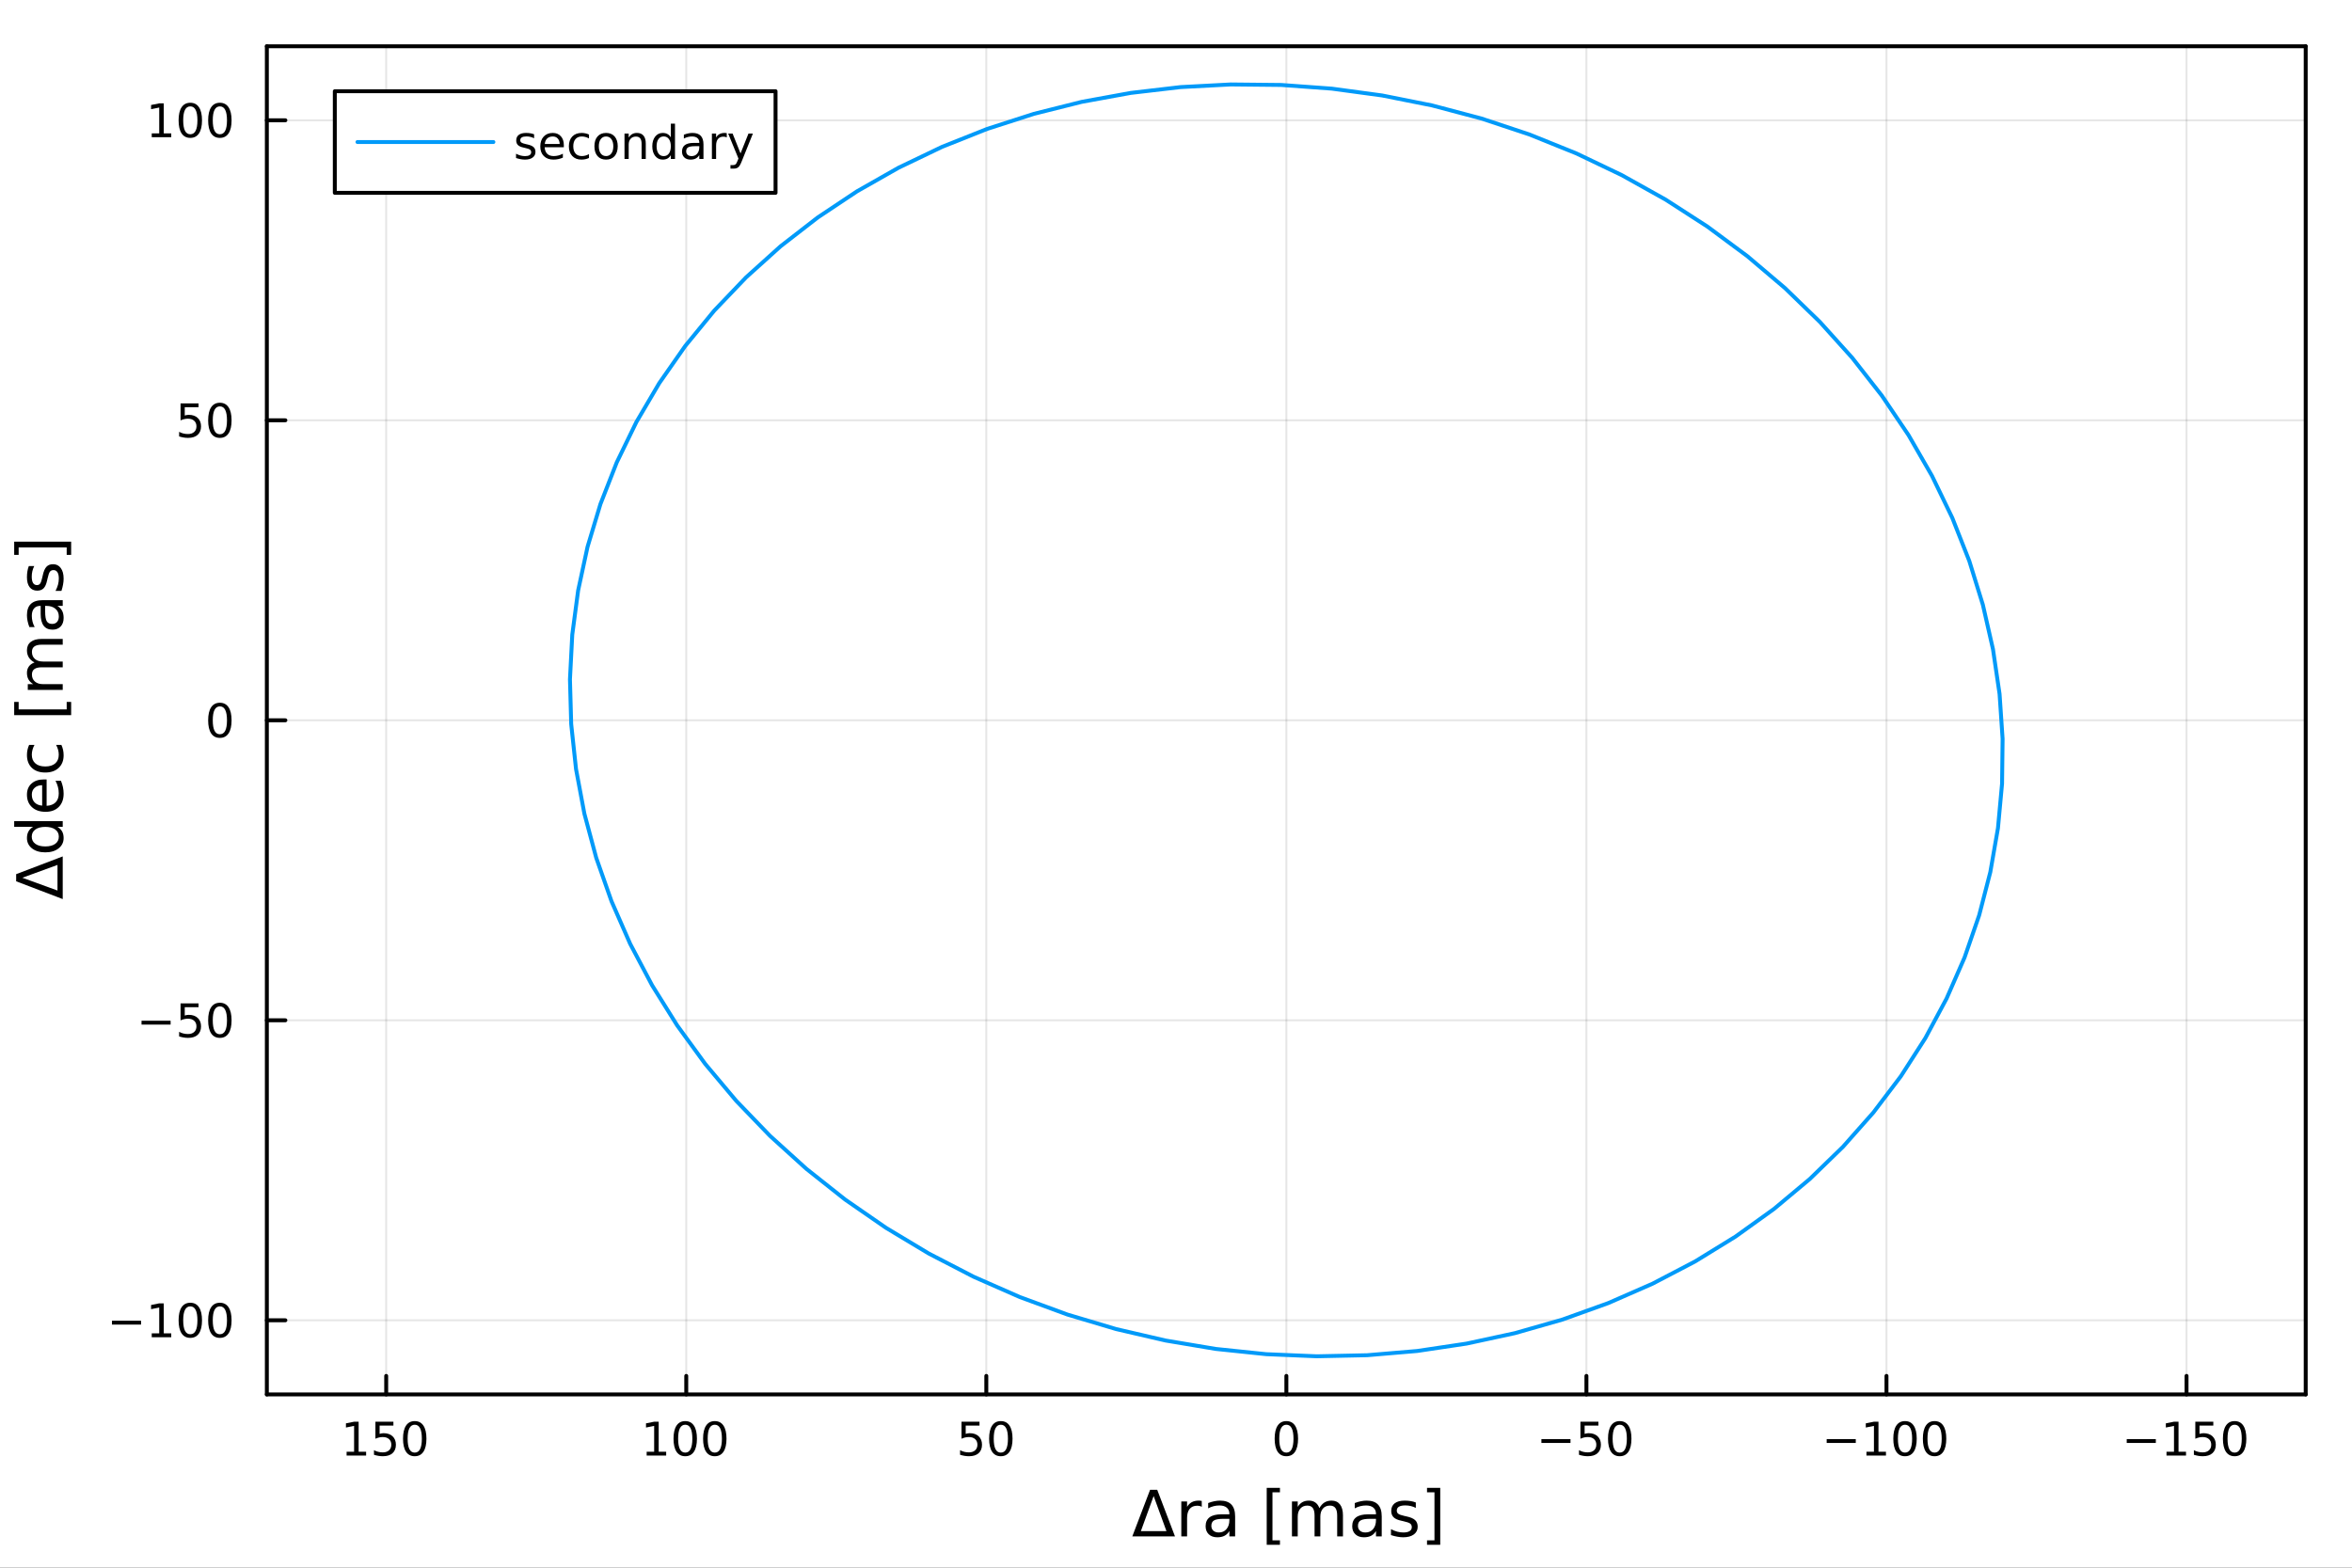<?xml version="1.0" encoding="utf-8"?>
<svg xmlns="http://www.w3.org/2000/svg" xmlns:xlink="http://www.w3.org/1999/xlink" width="600" height="400" viewBox="0 0 2400 1600">
<rect x="0" y="0" width="2400" height="1600" fill="#333333" stroke="none"/>
<defs>
  <clipPath id="clip730">
    <rect x="0" y="0" width="2400" height="1600"/>
  </clipPath>
</defs>
<path clip-path="url(#clip730)" d="M0 1600 L2400 1600 L2400 0 L0 0  Z" fill="#ffffff" fill-rule="evenodd" fill-opacity="1"/>
<defs>
  <clipPath id="clip731">
    <rect x="480" y="0" width="1681" height="1600"/>
  </clipPath>
</defs>
<path clip-path="url(#clip730)" d="M272.297 1423.18 L2352.76 1423.18 L2352.76 47.244 L272.297 47.244  Z" fill="#ffffff" fill-rule="evenodd" fill-opacity="1"/>
<defs>
  <clipPath id="clip732">
    <rect x="272" y="47" width="2081" height="1377"/>
  </clipPath>
</defs>
<polyline clip-path="url(#clip732)" style="stroke:#000000; stroke-linecap:round; stroke-linejoin:round; stroke-width:2; stroke-opacity:0.1; fill:none" points="2231.16,1423.18 2231.16,47.244 "/>
<polyline clip-path="url(#clip732)" style="stroke:#000000; stroke-linecap:round; stroke-linejoin:round; stroke-width:2; stroke-opacity:0.1; fill:none" points="1924.98,1423.18 1924.98,47.244 "/>
<polyline clip-path="url(#clip732)" style="stroke:#000000; stroke-linecap:round; stroke-linejoin:round; stroke-width:2; stroke-opacity:0.1; fill:none" points="1618.8,1423.18 1618.8,47.244 "/>
<polyline clip-path="url(#clip732)" style="stroke:#000000; stroke-linecap:round; stroke-linejoin:round; stroke-width:2; stroke-opacity:0.1; fill:none" points="1312.62,1423.18 1312.62,47.244 "/>
<polyline clip-path="url(#clip732)" style="stroke:#000000; stroke-linecap:round; stroke-linejoin:round; stroke-width:2; stroke-opacity:0.1; fill:none" points="1006.44,1423.18 1006.44,47.244 "/>
<polyline clip-path="url(#clip732)" style="stroke:#000000; stroke-linecap:round; stroke-linejoin:round; stroke-width:2; stroke-opacity:0.1; fill:none" points="700.256,1423.18 700.256,47.244 "/>
<polyline clip-path="url(#clip732)" style="stroke:#000000; stroke-linecap:round; stroke-linejoin:round; stroke-width:2; stroke-opacity:0.1; fill:none" points="394.075,1423.18 394.075,47.244 "/>
<polyline clip-path="url(#clip730)" style="stroke:#000000; stroke-linecap:round; stroke-linejoin:round; stroke-width:4; stroke-opacity:1; fill:none" points="2352.76,1423.18 272.297,1423.18 "/>
<polyline clip-path="url(#clip730)" style="stroke:#000000; stroke-linecap:round; stroke-linejoin:round; stroke-width:4; stroke-opacity:1; fill:none" points="2352.76,47.244 272.297,47.244 "/>
<polyline clip-path="url(#clip730)" style="stroke:#000000; stroke-linecap:round; stroke-linejoin:round; stroke-width:4; stroke-opacity:1; fill:none" points="2231.16,1423.18 2231.16,1404.28 "/>
<polyline clip-path="url(#clip730)" style="stroke:#000000; stroke-linecap:round; stroke-linejoin:round; stroke-width:4; stroke-opacity:1; fill:none" points="1924.98,1423.18 1924.98,1404.28 "/>
<polyline clip-path="url(#clip730)" style="stroke:#000000; stroke-linecap:round; stroke-linejoin:round; stroke-width:4; stroke-opacity:1; fill:none" points="1618.8,1423.18 1618.8,1404.28 "/>
<polyline clip-path="url(#clip730)" style="stroke:#000000; stroke-linecap:round; stroke-linejoin:round; stroke-width:4; stroke-opacity:1; fill:none" points="1312.62,1423.18 1312.62,1404.28 "/>
<polyline clip-path="url(#clip730)" style="stroke:#000000; stroke-linecap:round; stroke-linejoin:round; stroke-width:4; stroke-opacity:1; fill:none" points="1006.44,1423.18 1006.44,1404.28 "/>
<polyline clip-path="url(#clip730)" style="stroke:#000000; stroke-linecap:round; stroke-linejoin:round; stroke-width:4; stroke-opacity:1; fill:none" points="700.256,1423.18 700.256,1404.28 "/>
<polyline clip-path="url(#clip730)" style="stroke:#000000; stroke-linecap:round; stroke-linejoin:round; stroke-width:4; stroke-opacity:1; fill:none" points="394.075,1423.18 394.075,1404.28 "/>
<path clip-path="url(#clip730)" d="M2170.14 1468.75 L2199.82 1468.75 L2199.82 1472.69 L2170.14 1472.69 L2170.14 1468.75 Z" fill="#000000" fill-rule="nonzero" fill-opacity="1" /><path clip-path="url(#clip730)" d="M2210.72 1481.64 L2218.36 1481.64 L2218.36 1455.28 L2210.05 1456.95 L2210.05 1452.69 L2218.31 1451.02 L2222.99 1451.02 L2222.99 1481.64 L2230.63 1481.64 L2230.63 1485.58 L2210.72 1485.58 L2210.72 1481.64 Z" fill="#000000" fill-rule="nonzero" fill-opacity="1" /><path clip-path="url(#clip730)" d="M2240.12 1451.02 L2258.48 1451.02 L2258.48 1454.96 L2244.4 1454.96 L2244.4 1463.43 Q2245.42 1463.08 2246.44 1462.92 Q2247.46 1462.73 2248.48 1462.73 Q2254.26 1462.73 2257.64 1465.9 Q2261.02 1469.08 2261.02 1474.49 Q2261.02 1480.07 2257.55 1483.17 Q2254.08 1486.25 2247.76 1486.25 Q2245.58 1486.25 2243.31 1485.88 Q2241.07 1485.51 2238.66 1484.77 L2238.66 1480.07 Q2240.74 1481.2 2242.97 1481.76 Q2245.19 1482.32 2247.67 1482.32 Q2251.67 1482.32 2254.01 1480.21 Q2256.35 1478.1 2256.35 1474.49 Q2256.35 1470.88 2254.01 1468.77 Q2251.67 1466.67 2247.67 1466.67 Q2245.79 1466.67 2243.92 1467.08 Q2242.06 1467.5 2240.12 1468.38 L2240.12 1451.02 Z" fill="#000000" fill-rule="nonzero" fill-opacity="1" /><path clip-path="url(#clip730)" d="M2280.23 1454.1 Q2276.62 1454.1 2274.79 1457.66 Q2272.99 1461.2 2272.99 1468.33 Q2272.99 1475.44 2274.79 1479.01 Q2276.62 1482.55 2280.23 1482.55 Q2283.87 1482.55 2285.67 1479.01 Q2287.5 1475.44 2287.5 1468.33 Q2287.5 1461.2 2285.67 1457.66 Q2283.87 1454.1 2280.23 1454.1 M2280.23 1450.39 Q2286.04 1450.39 2289.1 1455 Q2292.18 1459.58 2292.18 1468.33 Q2292.18 1477.06 2289.1 1481.67 Q2286.04 1486.25 2280.23 1486.25 Q2274.42 1486.25 2271.35 1481.67 Q2268.29 1477.06 2268.29 1468.33 Q2268.29 1459.58 2271.35 1455 Q2274.42 1450.39 2280.23 1450.39 Z" fill="#000000" fill-rule="nonzero" fill-opacity="1" /><path clip-path="url(#clip730)" d="M1863.96 1468.75 L1893.64 1468.75 L1893.64 1472.69 L1863.96 1472.69 L1863.96 1468.75 Z" fill="#000000" fill-rule="nonzero" fill-opacity="1" /><path clip-path="url(#clip730)" d="M1904.54 1481.64 L1912.18 1481.64 L1912.18 1455.28 L1903.87 1456.95 L1903.87 1452.69 L1912.13 1451.02 L1916.81 1451.02 L1916.81 1481.64 L1924.45 1481.64 L1924.45 1485.58 L1904.54 1485.58 L1904.54 1481.64 Z" fill="#000000" fill-rule="nonzero" fill-opacity="1" /><path clip-path="url(#clip730)" d="M1943.89 1454.1 Q1940.28 1454.1 1938.45 1457.66 Q1936.65 1461.2 1936.65 1468.33 Q1936.65 1475.44 1938.45 1479.01 Q1940.28 1482.55 1943.89 1482.55 Q1947.53 1482.55 1949.33 1479.01 Q1951.16 1475.44 1951.16 1468.33 Q1951.16 1461.2 1949.33 1457.66 Q1947.53 1454.1 1943.89 1454.1 M1943.89 1450.39 Q1949.7 1450.39 1952.76 1455 Q1955.84 1459.58 1955.84 1468.33 Q1955.84 1477.06 1952.76 1481.67 Q1949.7 1486.25 1943.89 1486.25 Q1938.08 1486.25 1935 1481.67 Q1931.95 1477.06 1931.95 1468.33 Q1931.95 1459.58 1935 1455 Q1938.08 1450.39 1943.89 1450.39 Z" fill="#000000" fill-rule="nonzero" fill-opacity="1" /><path clip-path="url(#clip730)" d="M1974.05 1454.1 Q1970.44 1454.1 1968.61 1457.66 Q1966.81 1461.2 1966.81 1468.33 Q1966.81 1475.44 1968.61 1479.01 Q1970.44 1482.55 1974.05 1482.55 Q1977.69 1482.55 1979.49 1479.01 Q1981.32 1475.44 1981.32 1468.33 Q1981.32 1461.2 1979.49 1457.66 Q1977.69 1454.1 1974.05 1454.1 M1974.05 1450.39 Q1979.86 1450.39 1982.92 1455 Q1986 1459.58 1986 1468.33 Q1986 1477.06 1982.92 1481.67 Q1979.86 1486.25 1974.05 1486.25 Q1968.24 1486.25 1965.16 1481.67 Q1962.11 1477.06 1962.11 1468.33 Q1962.11 1459.58 1965.16 1455 Q1968.24 1450.39 1974.05 1450.39 Z" fill="#000000" fill-rule="nonzero" fill-opacity="1" /><path clip-path="url(#clip730)" d="M1572.86 1468.75 L1602.54 1468.75 L1602.54 1472.69 L1572.86 1472.69 L1572.86 1468.75 Z" fill="#000000" fill-rule="nonzero" fill-opacity="1" /><path clip-path="url(#clip730)" d="M1612.68 1451.02 L1631.03 1451.02 L1631.03 1454.96 L1616.96 1454.96 L1616.96 1463.43 Q1617.98 1463.08 1619 1462.92 Q1620.01 1462.73 1621.03 1462.73 Q1626.82 1462.73 1630.2 1465.9 Q1633.58 1469.08 1633.58 1474.49 Q1633.58 1480.07 1630.11 1483.17 Q1626.63 1486.25 1620.32 1486.25 Q1618.14 1486.25 1615.87 1485.88 Q1613.63 1485.51 1611.22 1484.77 L1611.22 1480.07 Q1613.3 1481.2 1615.52 1481.76 Q1617.75 1482.32 1620.22 1482.32 Q1624.23 1482.32 1626.57 1480.21 Q1628.9 1478.1 1628.9 1474.49 Q1628.9 1470.88 1626.57 1468.77 Q1624.23 1466.67 1620.22 1466.67 Q1618.35 1466.67 1616.47 1467.08 Q1614.62 1467.5 1612.68 1468.38 L1612.68 1451.02 Z" fill="#000000" fill-rule="nonzero" fill-opacity="1" /><path clip-path="url(#clip730)" d="M1652.79 1454.1 Q1649.18 1454.1 1647.35 1457.66 Q1645.55 1461.2 1645.55 1468.33 Q1645.55 1475.44 1647.35 1479.01 Q1649.18 1482.55 1652.79 1482.55 Q1656.43 1482.55 1658.23 1479.01 Q1660.06 1475.44 1660.06 1468.33 Q1660.06 1461.2 1658.23 1457.66 Q1656.43 1454.1 1652.79 1454.1 M1652.79 1450.39 Q1658.6 1450.39 1661.66 1455 Q1664.74 1459.58 1664.74 1468.33 Q1664.74 1477.06 1661.66 1481.67 Q1658.6 1486.25 1652.79 1486.25 Q1646.98 1486.25 1643.9 1481.67 Q1640.85 1477.06 1640.85 1468.33 Q1640.85 1459.58 1643.9 1455 Q1646.98 1450.39 1652.79 1450.39 Z" fill="#000000" fill-rule="nonzero" fill-opacity="1" /><path clip-path="url(#clip730)" d="M1312.62 1454.1 Q1309.01 1454.1 1307.18 1457.66 Q1305.37 1461.2 1305.37 1468.33 Q1305.37 1475.44 1307.18 1479.01 Q1309.01 1482.55 1312.62 1482.55 Q1316.25 1482.55 1318.06 1479.01 Q1319.89 1475.44 1319.89 1468.33 Q1319.89 1461.2 1318.06 1457.66 Q1316.25 1454.1 1312.62 1454.1 M1312.62 1450.39 Q1318.43 1450.39 1321.48 1455 Q1324.56 1459.58 1324.56 1468.33 Q1324.56 1477.06 1321.48 1481.67 Q1318.43 1486.25 1312.62 1486.25 Q1306.81 1486.25 1303.73 1481.67 Q1300.67 1477.06 1300.67 1468.33 Q1300.67 1459.58 1303.73 1455 Q1306.81 1450.39 1312.62 1450.39 Z" fill="#000000" fill-rule="nonzero" fill-opacity="1" /><path clip-path="url(#clip730)" d="M981.136 1451.02 L999.493 1451.02 L999.493 1454.96 L985.419 1454.96 L985.419 1463.43 Q986.437 1463.08 987.456 1462.92 Q988.474 1462.73 989.493 1462.73 Q995.28 1462.73 998.659 1465.9 Q1002.04 1469.08 1002.04 1474.49 Q1002.04 1480.07 998.567 1483.17 Q995.095 1486.25 988.775 1486.25 Q986.599 1486.25 984.331 1485.88 Q982.085 1485.51 979.678 1484.77 L979.678 1480.07 Q981.761 1481.2 983.983 1481.76 Q986.206 1482.32 988.683 1482.32 Q992.687 1482.32 995.025 1480.21 Q997.363 1478.1 997.363 1474.49 Q997.363 1470.88 995.025 1468.77 Q992.687 1466.67 988.683 1466.67 Q986.808 1466.67 984.933 1467.08 Q983.081 1467.5 981.136 1468.38 L981.136 1451.02 Z" fill="#000000" fill-rule="nonzero" fill-opacity="1" /><path clip-path="url(#clip730)" d="M1021.25 1454.1 Q1017.64 1454.1 1015.81 1457.66 Q1014.01 1461.2 1014.01 1468.33 Q1014.01 1475.44 1015.81 1479.01 Q1017.64 1482.55 1021.25 1482.55 Q1024.89 1482.55 1026.69 1479.01 Q1028.52 1475.44 1028.52 1468.33 Q1028.52 1461.2 1026.69 1457.66 Q1024.89 1454.1 1021.25 1454.1 M1021.25 1450.39 Q1027.06 1450.39 1030.12 1455 Q1033.2 1459.58 1033.2 1468.33 Q1033.2 1477.06 1030.12 1481.67 Q1027.06 1486.25 1021.25 1486.25 Q1015.44 1486.25 1012.36 1481.67 Q1009.31 1477.06 1009.31 1468.33 Q1009.31 1459.58 1012.36 1455 Q1015.44 1450.39 1021.25 1450.39 Z" fill="#000000" fill-rule="nonzero" fill-opacity="1" /><path clip-path="url(#clip730)" d="M659.863 1481.64 L667.502 1481.64 L667.502 1455.28 L659.192 1456.95 L659.192 1452.69 L667.455 1451.02 L672.131 1451.02 L672.131 1481.64 L679.77 1481.64 L679.77 1485.58 L659.863 1485.58 L659.863 1481.64 Z" fill="#000000" fill-rule="nonzero" fill-opacity="1" /><path clip-path="url(#clip730)" d="M699.214 1454.1 Q695.603 1454.1 693.775 1457.66 Q691.969 1461.2 691.969 1468.33 Q691.969 1475.44 693.775 1479.01 Q695.603 1482.55 699.214 1482.55 Q702.849 1482.55 704.654 1479.01 Q706.483 1475.44 706.483 1468.33 Q706.483 1461.2 704.654 1457.66 Q702.849 1454.1 699.214 1454.1 M699.214 1450.39 Q705.025 1450.39 708.08 1455 Q711.159 1459.58 711.159 1468.33 Q711.159 1477.06 708.08 1481.67 Q705.025 1486.25 699.214 1486.25 Q693.404 1486.25 690.326 1481.67 Q687.27 1477.06 687.27 1468.33 Q687.27 1459.58 690.326 1455 Q693.404 1450.39 699.214 1450.39 Z" fill="#000000" fill-rule="nonzero" fill-opacity="1" /><path clip-path="url(#clip730)" d="M729.376 1454.1 Q725.765 1454.1 723.937 1457.66 Q722.131 1461.2 722.131 1468.33 Q722.131 1475.44 723.937 1479.01 Q725.765 1482.55 729.376 1482.55 Q733.011 1482.55 734.816 1479.01 Q736.645 1475.44 736.645 1468.33 Q736.645 1461.2 734.816 1457.66 Q733.011 1454.1 729.376 1454.1 M729.376 1450.39 Q735.186 1450.39 738.242 1455 Q741.321 1459.58 741.321 1468.33 Q741.321 1477.06 738.242 1481.67 Q735.186 1486.25 729.376 1486.25 Q723.566 1486.25 720.487 1481.67 Q717.432 1477.06 717.432 1468.33 Q717.432 1459.58 720.487 1455 Q723.566 1450.39 729.376 1450.39 Z" fill="#000000" fill-rule="nonzero" fill-opacity="1" /><path clip-path="url(#clip730)" d="M353.682 1481.64 L361.321 1481.64 L361.321 1455.28 L353.011 1456.95 L353.011 1452.69 L361.274 1451.02 L365.95 1451.02 L365.95 1481.64 L373.589 1481.64 L373.589 1485.58 L353.682 1485.58 L353.682 1481.64 Z" fill="#000000" fill-rule="nonzero" fill-opacity="1" /><path clip-path="url(#clip730)" d="M383.08 1451.02 L401.436 1451.02 L401.436 1454.96 L387.362 1454.96 L387.362 1463.43 Q388.381 1463.08 389.399 1462.92 Q390.418 1462.73 391.436 1462.73 Q397.223 1462.73 400.603 1465.9 Q403.983 1469.08 403.983 1474.49 Q403.983 1480.07 400.51 1483.17 Q397.038 1486.25 390.719 1486.25 Q388.543 1486.25 386.274 1485.88 Q384.029 1485.51 381.622 1484.77 L381.622 1480.07 Q383.705 1481.2 385.927 1481.76 Q388.149 1482.32 390.626 1482.32 Q394.631 1482.32 396.969 1480.21 Q399.307 1478.1 399.307 1474.49 Q399.307 1470.88 396.969 1468.77 Q394.631 1466.67 390.626 1466.67 Q388.751 1466.67 386.876 1467.08 Q385.024 1467.5 383.08 1468.38 L383.08 1451.02 Z" fill="#000000" fill-rule="nonzero" fill-opacity="1" /><path clip-path="url(#clip730)" d="M423.195 1454.1 Q419.584 1454.1 417.756 1457.66 Q415.95 1461.2 415.95 1468.33 Q415.95 1475.44 417.756 1479.01 Q419.584 1482.55 423.195 1482.55 Q426.83 1482.55 428.635 1479.01 Q430.464 1475.44 430.464 1468.33 Q430.464 1461.2 428.635 1457.66 Q426.83 1454.1 423.195 1454.1 M423.195 1450.39 Q429.006 1450.39 432.061 1455 Q435.14 1459.58 435.14 1468.33 Q435.14 1477.06 432.061 1481.67 Q429.006 1486.25 423.195 1486.25 Q417.385 1486.25 414.307 1481.67 Q411.251 1477.06 411.251 1468.33 Q411.251 1459.58 414.307 1455 Q417.385 1450.39 423.195 1450.39 Z" fill="#000000" fill-rule="nonzero" fill-opacity="1" /><path clip-path="url(#clip730)" d="M1177.19 1526.86 L1164.14 1562.7 L1190.27 1562.7 L1177.19 1526.86 M1155.42 1568.04 L1173.56 1520.52 L1180.85 1520.52 L1198.96 1568.04 L1155.42 1568.04 Z" fill="#000000" fill-rule="nonzero" fill-opacity="1" /><path clip-path="url(#clip730)" d="M1226.3 1537.87 Q1225.32 1537.3 1224.14 1537.04 Q1222.99 1536.76 1221.59 1536.76 Q1216.63 1536.76 1213.95 1540 Q1211.31 1543.22 1211.31 1549.27 L1211.31 1568.04 L1205.42 1568.04 L1205.42 1532.4 L1211.31 1532.4 L1211.31 1537.93 Q1213.16 1534.69 1216.12 1533.13 Q1219.08 1531.54 1223.31 1531.54 Q1223.92 1531.54 1224.65 1531.63 Q1225.38 1531.7 1226.27 1531.85 L1226.3 1537.87 Z" fill="#000000" fill-rule="nonzero" fill-opacity="1" /><path clip-path="url(#clip730)" d="M1248.65 1550.12 Q1241.55 1550.12 1238.81 1551.75 Q1236.07 1553.37 1236.07 1557.29 Q1236.07 1560.4 1238.11 1562.25 Q1240.18 1564.07 1243.71 1564.07 Q1248.58 1564.07 1251.51 1560.63 Q1254.47 1557.16 1254.47 1551.43 L1254.47 1550.12 L1248.65 1550.12 M1260.33 1547.71 L1260.33 1568.04 L1254.47 1568.04 L1254.47 1562.63 Q1252.47 1565.88 1249.47 1567.44 Q1246.48 1568.97 1242.15 1568.97 Q1236.68 1568.97 1233.43 1565.91 Q1230.22 1562.82 1230.22 1557.67 Q1230.22 1551.65 1234.23 1548.6 Q1238.27 1545.54 1246.26 1545.54 L1254.47 1545.54 L1254.47 1544.97 Q1254.47 1540.93 1251.8 1538.73 Q1249.16 1536.5 1244.35 1536.5 Q1241.29 1536.5 1238.4 1537.23 Q1235.5 1537.97 1232.83 1539.43 L1232.83 1534.02 Q1236.04 1532.78 1239.07 1532.17 Q1242.09 1531.54 1244.95 1531.54 Q1252.69 1531.54 1256.51 1535.55 Q1260.33 1539.56 1260.33 1547.71 Z" fill="#000000" fill-rule="nonzero" fill-opacity="1" /><path clip-path="url(#clip730)" d="M1292.57 1518.52 L1306.07 1518.52 L1306.07 1523.07 L1298.43 1523.07 L1298.43 1572.09 L1306.07 1572.09 L1306.07 1576.64 L1292.57 1576.64 L1292.57 1518.52 Z" fill="#000000" fill-rule="nonzero" fill-opacity="1" /><path clip-path="url(#clip730)" d="M1346.3 1539.24 Q1348.49 1535.29 1351.55 1533.41 Q1354.6 1531.54 1358.74 1531.54 Q1364.31 1531.54 1367.33 1535.45 Q1370.36 1539.33 1370.36 1546.53 L1370.36 1568.04 L1364.47 1568.04 L1364.47 1546.72 Q1364.47 1541.59 1362.66 1539.11 Q1360.84 1536.63 1357.12 1536.63 Q1352.57 1536.63 1349.92 1539.65 Q1347.28 1542.68 1347.28 1547.9 L1347.28 1568.04 L1341.39 1568.04 L1341.39 1546.72 Q1341.39 1541.56 1339.58 1539.11 Q1337.77 1536.63 1333.98 1536.63 Q1329.49 1536.63 1326.85 1539.68 Q1324.21 1542.71 1324.21 1547.9 L1324.21 1568.04 L1318.32 1568.04 L1318.32 1532.4 L1324.21 1532.4 L1324.21 1537.93 Q1326.21 1534.66 1329.01 1533.1 Q1331.81 1531.54 1335.67 1531.54 Q1339.55 1531.54 1342.25 1533.51 Q1344.99 1535.48 1346.3 1539.24 Z" fill="#000000" fill-rule="nonzero" fill-opacity="1" /><path clip-path="url(#clip730)" d="M1398.24 1550.12 Q1391.14 1550.12 1388.41 1551.75 Q1385.67 1553.37 1385.67 1557.29 Q1385.67 1560.4 1387.71 1562.25 Q1389.77 1564.07 1393.31 1564.07 Q1398.18 1564.07 1401.11 1560.63 Q1404.07 1557.16 1404.07 1551.43 L1404.07 1550.12 L1398.24 1550.12 M1409.92 1547.71 L1409.92 1568.04 L1404.07 1568.04 L1404.07 1562.63 Q1402.06 1565.88 1399.07 1567.44 Q1396.08 1568.97 1391.75 1568.97 Q1386.27 1568.97 1383.03 1565.91 Q1379.81 1562.82 1379.81 1557.67 Q1379.81 1551.65 1383.82 1548.6 Q1387.86 1545.54 1395.85 1545.54 L1404.07 1545.54 L1404.07 1544.97 Q1404.07 1540.93 1401.39 1538.73 Q1398.75 1536.5 1393.94 1536.5 Q1390.89 1536.5 1387.99 1537.23 Q1385.1 1537.97 1382.42 1539.43 L1382.42 1534.02 Q1385.64 1532.78 1388.66 1532.17 Q1391.68 1531.54 1394.55 1531.54 Q1402.28 1531.54 1406.1 1535.55 Q1409.92 1539.56 1409.92 1547.71 Z" fill="#000000" fill-rule="nonzero" fill-opacity="1" /><path clip-path="url(#clip730)" d="M1444.71 1533.45 L1444.71 1538.98 Q1442.23 1537.71 1439.55 1537.07 Q1436.88 1536.44 1434.02 1536.44 Q1429.66 1536.44 1427.46 1537.77 Q1425.29 1539.11 1425.29 1541.79 Q1425.29 1543.82 1426.85 1545 Q1428.41 1546.15 1433.12 1547.2 L1435.13 1547.64 Q1441.37 1548.98 1443.98 1551.43 Q1446.62 1553.85 1446.62 1558.21 Q1446.62 1563.17 1442.67 1566.07 Q1438.76 1568.97 1431.88 1568.97 Q1429.02 1568.97 1425.9 1568.39 Q1422.81 1567.85 1419.37 1566.74 L1419.37 1560.69 Q1422.62 1562.38 1425.77 1563.24 Q1428.92 1564.07 1432.01 1564.07 Q1436.15 1564.07 1438.38 1562.66 Q1440.6 1561.23 1440.6 1558.65 Q1440.6 1556.27 1438.98 1554.99 Q1437.39 1553.72 1431.95 1552.54 L1429.91 1552.07 Q1424.47 1550.92 1422.05 1548.56 Q1419.63 1546.18 1419.63 1542.04 Q1419.63 1537.01 1423.19 1534.27 Q1426.76 1531.54 1433.32 1531.54 Q1436.56 1531.54 1439.43 1532.01 Q1442.29 1532.49 1444.71 1533.45 Z" fill="#000000" fill-rule="nonzero" fill-opacity="1" /><path clip-path="url(#clip730)" d="M1469.63 1518.52 L1469.63 1576.64 L1456.14 1576.64 L1456.14 1572.09 L1463.74 1572.09 L1463.74 1523.07 L1456.14 1523.07 L1456.14 1518.52 L1469.63 1518.52 Z" fill="#000000" fill-rule="nonzero" fill-opacity="1" /><polyline clip-path="url(#clip732)" style="stroke:#000000; stroke-linecap:round; stroke-linejoin:round; stroke-width:2; stroke-opacity:0.1; fill:none" points="2352.76,1347.5 272.297,1347.5 "/>
<polyline clip-path="url(#clip732)" style="stroke:#000000; stroke-linecap:round; stroke-linejoin:round; stroke-width:2; stroke-opacity:0.1; fill:none" points="2352.76,1041.32 272.297,1041.32 "/>
<polyline clip-path="url(#clip732)" style="stroke:#000000; stroke-linecap:round; stroke-linejoin:round; stroke-width:2; stroke-opacity:0.1; fill:none" points="2352.76,735.142 272.297,735.142 "/>
<polyline clip-path="url(#clip732)" style="stroke:#000000; stroke-linecap:round; stroke-linejoin:round; stroke-width:2; stroke-opacity:0.1; fill:none" points="2352.76,428.961 272.297,428.961 "/>
<polyline clip-path="url(#clip732)" style="stroke:#000000; stroke-linecap:round; stroke-linejoin:round; stroke-width:2; stroke-opacity:0.1; fill:none" points="2352.76,122.78 272.297,122.78 "/>
<polyline clip-path="url(#clip730)" style="stroke:#000000; stroke-linecap:round; stroke-linejoin:round; stroke-width:4; stroke-opacity:1; fill:none" points="272.297,1423.18 272.297,47.244 "/>
<polyline clip-path="url(#clip730)" style="stroke:#000000; stroke-linecap:round; stroke-linejoin:round; stroke-width:4; stroke-opacity:1; fill:none" points="2352.76,1423.18 2352.76,47.244 "/>
<polyline clip-path="url(#clip730)" style="stroke:#000000; stroke-linecap:round; stroke-linejoin:round; stroke-width:4; stroke-opacity:1; fill:none" points="272.297,1347.5 291.194,1347.5 "/>
<polyline clip-path="url(#clip730)" style="stroke:#000000; stroke-linecap:round; stroke-linejoin:round; stroke-width:4; stroke-opacity:1; fill:none" points="272.297,1041.32 291.194,1041.32 "/>
<polyline clip-path="url(#clip730)" style="stroke:#000000; stroke-linecap:round; stroke-linejoin:round; stroke-width:4; stroke-opacity:1; fill:none" points="272.297,735.142 291.194,735.142 "/>
<polyline clip-path="url(#clip730)" style="stroke:#000000; stroke-linecap:round; stroke-linejoin:round; stroke-width:4; stroke-opacity:1; fill:none" points="272.297,428.961 291.194,428.961 "/>
<polyline clip-path="url(#clip730)" style="stroke:#000000; stroke-linecap:round; stroke-linejoin:round; stroke-width:4; stroke-opacity:1; fill:none" points="272.297,122.78 291.194,122.78 "/>
<path clip-path="url(#clip730)" d="M114.26 1347.95 L143.936 1347.95 L143.936 1351.89 L114.26 1351.89 L114.26 1347.95 Z" fill="#000000" fill-rule="nonzero" fill-opacity="1" /><path clip-path="url(#clip730)" d="M154.839 1360.85 L162.477 1360.85 L162.477 1334.48 L154.167 1336.15 L154.167 1331.89 L162.431 1330.22 L167.107 1330.22 L167.107 1360.85 L174.746 1360.85 L174.746 1364.78 L154.839 1364.78 L154.839 1360.85 Z" fill="#000000" fill-rule="nonzero" fill-opacity="1" /><path clip-path="url(#clip730)" d="M194.19 1333.3 Q190.579 1333.3 188.75 1336.87 Q186.945 1340.41 186.945 1347.54 Q186.945 1354.64 188.75 1358.21 Q190.579 1361.75 194.19 1361.75 Q197.825 1361.75 199.63 1358.21 Q201.459 1354.64 201.459 1347.54 Q201.459 1340.41 199.63 1336.87 Q197.825 1333.3 194.19 1333.3 M194.19 1329.6 Q200 1329.6 203.056 1334.2 Q206.135 1338.79 206.135 1347.54 Q206.135 1356.26 203.056 1360.87 Q200 1365.45 194.19 1365.45 Q188.38 1365.45 185.301 1360.87 Q182.246 1356.26 182.246 1347.54 Q182.246 1338.79 185.301 1334.2 Q188.38 1329.6 194.19 1329.6 Z" fill="#000000" fill-rule="nonzero" fill-opacity="1" /><path clip-path="url(#clip730)" d="M224.352 1333.3 Q220.741 1333.3 218.912 1336.87 Q217.107 1340.41 217.107 1347.54 Q217.107 1354.64 218.912 1358.21 Q220.741 1361.75 224.352 1361.75 Q227.986 1361.75 229.792 1358.21 Q231.621 1354.64 231.621 1347.54 Q231.621 1340.41 229.792 1336.87 Q227.986 1333.3 224.352 1333.3 M224.352 1329.6 Q230.162 1329.6 233.218 1334.2 Q236.297 1338.79 236.297 1347.54 Q236.297 1356.26 233.218 1360.87 Q230.162 1365.45 224.352 1365.45 Q218.542 1365.45 215.463 1360.87 Q212.408 1356.26 212.408 1347.54 Q212.408 1338.79 215.463 1334.2 Q218.542 1329.6 224.352 1329.6 Z" fill="#000000" fill-rule="nonzero" fill-opacity="1" /><path clip-path="url(#clip730)" d="M144.422 1041.77 L174.098 1041.77 L174.098 1045.71 L144.422 1045.71 L144.422 1041.77 Z" fill="#000000" fill-rule="nonzero" fill-opacity="1" /><path clip-path="url(#clip730)" d="M184.237 1024.04 L202.593 1024.04 L202.593 1027.98 L188.519 1027.98 L188.519 1036.45 Q189.538 1036.1 190.556 1035.94 Q191.575 1035.76 192.593 1035.76 Q198.38 1035.76 201.76 1038.93 Q205.139 1042.1 205.139 1047.51 Q205.139 1053.09 201.667 1056.2 Q198.195 1059.27 191.875 1059.27 Q189.7 1059.27 187.431 1058.9 Q185.186 1058.53 182.778 1057.79 L182.778 1053.09 Q184.862 1054.23 187.084 1054.78 Q189.306 1055.34 191.783 1055.34 Q195.787 1055.34 198.125 1053.23 Q200.463 1051.13 200.463 1047.51 Q200.463 1043.9 198.125 1041.8 Q195.787 1039.69 191.783 1039.69 Q189.908 1039.69 188.033 1040.11 Q186.181 1040.52 184.237 1041.4 L184.237 1024.04 Z" fill="#000000" fill-rule="nonzero" fill-opacity="1" /><path clip-path="url(#clip730)" d="M224.352 1027.12 Q220.741 1027.12 218.912 1030.69 Q217.107 1034.23 217.107 1041.36 Q217.107 1048.46 218.912 1052.03 Q220.741 1055.57 224.352 1055.57 Q227.986 1055.57 229.792 1052.03 Q231.621 1048.46 231.621 1041.36 Q231.621 1034.23 229.792 1030.69 Q227.986 1027.12 224.352 1027.12 M224.352 1023.42 Q230.162 1023.42 233.218 1028.02 Q236.297 1032.61 236.297 1041.36 Q236.297 1050.08 233.218 1054.69 Q230.162 1059.27 224.352 1059.27 Q218.542 1059.27 215.463 1054.69 Q212.408 1050.08 212.408 1041.36 Q212.408 1032.61 215.463 1028.02 Q218.542 1023.42 224.352 1023.42 Z" fill="#000000" fill-rule="nonzero" fill-opacity="1" /><path clip-path="url(#clip730)" d="M224.352 720.94 Q220.741 720.94 218.912 724.505 Q217.107 728.047 217.107 735.176 Q217.107 742.283 218.912 745.848 Q220.741 749.389 224.352 749.389 Q227.986 749.389 229.792 745.848 Q231.621 742.283 231.621 735.176 Q231.621 728.047 229.792 724.505 Q227.986 720.94 224.352 720.94 M224.352 717.237 Q230.162 717.237 233.218 721.843 Q236.297 726.426 236.297 735.176 Q236.297 743.903 233.218 748.51 Q230.162 753.093 224.352 753.093 Q218.542 753.093 215.463 748.51 Q212.408 743.903 212.408 735.176 Q212.408 726.426 215.463 721.843 Q218.542 717.237 224.352 717.237 Z" fill="#000000" fill-rule="nonzero" fill-opacity="1" /><path clip-path="url(#clip730)" d="M184.237 411.681 L202.593 411.681 L202.593 415.616 L188.519 415.616 L188.519 424.088 Q189.538 423.741 190.556 423.579 Q191.575 423.394 192.593 423.394 Q198.38 423.394 201.76 426.565 Q205.139 429.736 205.139 435.153 Q205.139 440.731 201.667 443.833 Q198.195 446.912 191.875 446.912 Q189.7 446.912 187.431 446.542 Q185.186 446.171 182.778 445.43 L182.778 440.731 Q184.862 441.866 187.084 442.421 Q189.306 442.977 191.783 442.977 Q195.787 442.977 198.125 440.87 Q200.463 438.764 200.463 435.153 Q200.463 431.542 198.125 429.435 Q195.787 427.329 191.783 427.329 Q189.908 427.329 188.033 427.745 Q186.181 428.162 184.237 429.042 L184.237 411.681 Z" fill="#000000" fill-rule="nonzero" fill-opacity="1" /><path clip-path="url(#clip730)" d="M224.352 414.759 Q220.741 414.759 218.912 418.324 Q217.107 421.866 217.107 428.995 Q217.107 436.102 218.912 439.667 Q220.741 443.208 224.352 443.208 Q227.986 443.208 229.792 439.667 Q231.621 436.102 231.621 428.995 Q231.621 421.866 229.792 418.324 Q227.986 414.759 224.352 414.759 M224.352 411.056 Q230.162 411.056 233.218 415.662 Q236.297 420.245 236.297 428.995 Q236.297 437.722 233.218 442.329 Q230.162 446.912 224.352 446.912 Q218.542 446.912 215.463 442.329 Q212.408 437.722 212.408 428.995 Q212.408 420.245 215.463 415.662 Q218.542 411.056 224.352 411.056 Z" fill="#000000" fill-rule="nonzero" fill-opacity="1" /><path clip-path="url(#clip730)" d="M154.839 136.125 L162.477 136.125 L162.477 109.759 L154.167 111.426 L154.167 107.166 L162.431 105.5 L167.107 105.5 L167.107 136.125 L174.746 136.125 L174.746 140.06 L154.839 140.06 L154.839 136.125 Z" fill="#000000" fill-rule="nonzero" fill-opacity="1" /><path clip-path="url(#clip730)" d="M194.19 108.578 Q190.579 108.578 188.75 112.143 Q186.945 115.685 186.945 122.814 Q186.945 129.921 188.75 133.486 Q190.579 137.027 194.19 137.027 Q197.825 137.027 199.63 133.486 Q201.459 129.921 201.459 122.814 Q201.459 115.685 199.63 112.143 Q197.825 108.578 194.19 108.578 M194.19 104.875 Q200 104.875 203.056 109.481 Q206.135 114.064 206.135 122.814 Q206.135 131.541 203.056 136.148 Q200 140.731 194.19 140.731 Q188.38 140.731 185.301 136.148 Q182.246 131.541 182.246 122.814 Q182.246 114.064 185.301 109.481 Q188.38 104.875 194.19 104.875 Z" fill="#000000" fill-rule="nonzero" fill-opacity="1" /><path clip-path="url(#clip730)" d="M224.352 108.578 Q220.741 108.578 218.912 112.143 Q217.107 115.685 217.107 122.814 Q217.107 129.921 218.912 133.486 Q220.741 137.027 224.352 137.027 Q227.986 137.027 229.792 133.486 Q231.621 129.921 231.621 122.814 Q231.621 115.685 229.792 112.143 Q227.986 108.578 224.352 108.578 M224.352 104.875 Q230.162 104.875 233.218 109.481 Q236.297 114.064 236.297 122.814 Q236.297 131.541 233.218 136.148 Q230.162 140.731 224.352 140.731 Q218.542 140.731 215.463 136.148 Q212.408 131.541 212.408 122.814 Q212.408 114.064 215.463 109.481 Q218.542 104.875 224.352 104.875 Z" fill="#000000" fill-rule="nonzero" fill-opacity="1" /><path clip-path="url(#clip730)" d="M22.818 895.835 L58.657 908.884 L58.657 882.753 L22.818 895.835 M64.004 917.605 L16.484 899.463 L16.484 892.174 L64.004 874.064 L64.004 917.605 Z" fill="#000000" fill-rule="nonzero" fill-opacity="1" /><path clip-path="url(#clip730)" d="M33.767 843.922 L14.479 843.922 L14.479 838.066 L64.004 838.066 L64.004 843.922 L58.657 843.922 Q61.84 845.768 63.399 848.601 Q64.927 851.402 64.927 855.349 Q64.927 861.81 59.771 865.884 Q54.615 869.926 46.212 869.926 Q37.809 869.926 32.653 865.884 Q27.497 861.81 27.497 855.349 Q27.497 851.402 29.056 848.601 Q30.584 845.768 33.767 843.922 M46.212 863.879 Q52.673 863.879 56.365 861.237 Q60.026 858.563 60.026 853.916 Q60.026 849.27 56.365 846.596 Q52.673 843.922 46.212 843.922 Q39.751 843.922 36.09 846.596 Q32.398 849.27 32.398 853.916 Q32.398 858.563 36.09 861.237 Q39.751 863.879 46.212 863.879 Z" fill="#000000" fill-rule="nonzero" fill-opacity="1" /><path clip-path="url(#clip730)" d="M44.716 795.511 L47.581 795.511 L47.581 822.438 Q53.628 822.056 56.811 818.81 Q59.962 815.531 59.962 809.707 Q59.962 806.333 59.134 803.182 Q58.307 799.999 56.652 796.88 L62.19 796.88 Q63.527 800.031 64.227 803.341 Q64.927 806.651 64.927 810.057 Q64.927 818.587 59.962 823.584 Q54.997 828.549 46.53 828.549 Q37.777 828.549 32.653 823.839 Q27.497 819.096 27.497 811.075 Q27.497 803.882 32.144 799.712 Q36.759 795.511 44.716 795.511 M42.997 801.368 Q38.191 801.431 35.327 804.073 Q32.462 806.683 32.462 811.012 Q32.462 815.913 35.231 818.873 Q38 821.801 43.029 822.247 L42.997 801.368 Z" fill="#000000" fill-rule="nonzero" fill-opacity="1" /><path clip-path="url(#clip730)" d="M29.725 760.245 L35.199 760.245 Q33.831 762.728 33.162 765.242 Q32.462 767.725 32.462 770.271 Q32.462 775.968 36.09 779.119 Q39.687 782.27 46.212 782.27 Q52.737 782.27 56.365 779.119 Q59.962 775.968 59.962 770.271 Q59.962 767.725 59.294 765.242 Q58.593 762.728 57.225 760.245 L62.636 760.245 Q63.781 762.696 64.354 765.338 Q64.927 767.948 64.927 770.908 Q64.927 778.96 59.866 783.703 Q54.806 788.445 46.212 788.445 Q37.491 788.445 32.494 783.671 Q27.497 778.865 27.497 770.526 Q27.497 767.82 28.07 765.242 Q28.611 762.664 29.725 760.245 Z" fill="#000000" fill-rule="nonzero" fill-opacity="1" /><path clip-path="url(#clip730)" d="M14.479 729.881 L14.479 716.385 L19.03 716.385 L19.03 724.024 L68.046 724.024 L68.046 716.385 L72.598 716.385 L72.598 729.881 L14.479 729.881 Z" fill="#000000" fill-rule="nonzero" fill-opacity="1" /><path clip-path="url(#clip730)" d="M35.199 676.154 Q31.253 673.958 29.375 670.902 Q27.497 667.847 27.497 663.709 Q27.497 658.139 31.412 655.115 Q35.295 652.092 42.488 652.092 L64.004 652.092 L64.004 657.98 L42.679 657.98 Q37.555 657.98 35.072 659.794 Q32.589 661.608 32.589 665.332 Q32.589 669.884 35.613 672.526 Q38.637 675.167 43.857 675.167 L64.004 675.167 L64.004 681.056 L42.679 681.056 Q37.523 681.056 35.072 682.87 Q32.589 684.684 32.589 688.472 Q32.589 692.96 35.645 695.601 Q38.669 698.243 43.857 698.243 L64.004 698.243 L64.004 704.131 L28.356 704.131 L28.356 698.243 L33.894 698.243 Q30.616 696.238 29.056 693.437 Q27.497 690.636 27.497 686.785 Q27.497 682.902 29.47 680.196 Q31.444 677.459 35.199 676.154 Z" fill="#000000" fill-rule="nonzero" fill-opacity="1" /><path clip-path="url(#clip730)" d="M46.085 624.21 Q46.085 631.308 47.708 634.045 Q49.331 636.782 53.246 636.782 Q56.365 636.782 58.211 634.745 Q60.026 632.676 60.026 629.143 Q60.026 624.274 56.588 621.345 Q53.119 618.385 47.39 618.385 L46.085 618.385 L46.085 624.21 M43.666 612.529 L64.004 612.529 L64.004 618.385 L58.593 618.385 Q61.84 620.391 63.399 623.382 Q64.927 626.374 64.927 630.703 Q64.927 636.177 61.872 639.424 Q58.784 642.639 53.628 642.639 Q47.612 642.639 44.557 638.628 Q41.501 634.586 41.501 626.597 L41.501 618.385 L40.928 618.385 Q36.886 618.385 34.69 621.059 Q32.462 623.701 32.462 628.507 Q32.462 631.562 33.194 634.459 Q33.926 637.355 35.39 640.029 L29.98 640.029 Q28.738 636.814 28.133 633.79 Q27.497 630.767 27.497 627.902 Q27.497 620.168 31.507 616.348 Q35.518 612.529 43.666 612.529 Z" fill="#000000" fill-rule="nonzero" fill-opacity="1" /><path clip-path="url(#clip730)" d="M29.407 577.74 L34.945 577.74 Q33.672 580.223 33.035 582.897 Q32.398 585.57 32.398 588.435 Q32.398 592.795 33.735 594.991 Q35.072 597.156 37.746 597.156 Q39.783 597.156 40.96 595.596 Q42.106 594.037 43.157 589.326 L43.602 587.321 Q44.939 581.082 47.39 578.472 Q49.809 575.831 54.169 575.831 Q59.134 575.831 62.031 579.777 Q64.927 583.692 64.927 590.567 Q64.927 593.432 64.354 596.551 Q63.813 599.638 62.699 603.076 L56.652 603.076 Q58.339 599.829 59.198 596.678 Q60.026 593.527 60.026 590.44 Q60.026 586.302 58.625 584.074 Q57.193 581.846 54.615 581.846 Q52.228 581.846 50.955 583.469 Q49.681 585.061 48.504 590.504 L48.026 592.541 Q46.88 597.983 44.525 600.402 Q42.138 602.821 38 602.821 Q32.971 602.821 30.234 599.256 Q27.497 595.692 27.497 589.135 Q27.497 585.888 27.974 583.024 Q28.452 580.159 29.407 577.74 Z" fill="#000000" fill-rule="nonzero" fill-opacity="1" /><path clip-path="url(#clip730)" d="M14.479 552.819 L72.598 552.819 L72.598 566.314 L68.046 566.314 L68.046 558.707 L19.03 558.707 L19.03 566.314 L14.479 566.314 L14.479 552.819 Z" fill="#000000" fill-rule="nonzero" fill-opacity="1" /><polyline clip-path="url(#clip732)" style="stroke:#009af9; stroke-linecap:round; stroke-linejoin:round; stroke-width:4; stroke-opacity:1; fill:none" points="2030.94,890.042 2038.74,845.189 2042.92,799.788 2043.47,754.065 2040.37,708.248 2033.65,662.564 2023.33,617.242 2009.47,572.508 1992.15,528.584 1971.43,485.689 1947.44,444.036 1920.28,403.834 1890.1,365.283 1857.03,328.574 1821.26,293.891 1782.95,261.406 1742.3,231.281 1699.51,203.666 1654.79,178.699 1608.36,156.504 1560.47,137.192 1511.33,120.859 1461.21,107.586 1410.35,97.44 1359,90.471 1307.42,86.713 1255.86,86.186 1204.59,88.892 1153.86,94.817 1103.91,103.933 1055.01,116.193 1007.39,131.537 961.293,149.887 916.944,171.154 874.566,195.23 834.371,221.997 796.558,251.319 761.316,283.052 728.821,317.038 699.234,353.106 672.703,391.077 649.361,430.763 629.322,471.965 612.688,514.478 599.54,558.091 589.945,602.585 583.951,647.74 581.586,693.331 582.864,739.129 587.777,784.908 596.302,830.439 608.395,875.495 623.996,919.852 643.028,963.289 665.396,1005.59 690.988,1046.54 719.678,1085.94 751.321,1123.6 785.76,1159.32 822.825,1192.92 862.329,1224.24 904.077,1253.13 947.86,1279.44 993.461,1303.04 1040.65,1323.8 1089.2,1341.64 1138.85,1356.45 1189.38,1368.16 1240.52,1376.73 1292.01,1382.09 1343.61,1384.24 1395.06,1383.15 1446.09,1378.83 1496.46,1371.3 1545.92,1360.61 1594.21,1346.8 1641.1,1329.94 1686.35,1310.12 1729.74,1287.43 1771.05,1262 1810.08,1233.94 1846.63,1203.39 1880.52,1170.51 1911.58,1135.46 1939.66,1098.42 1964.61,1059.57 1986.31,1019.1 2004.66,977.212 2019.56,934.123 2030.94,890.042 "/>
<path clip-path="url(#clip730)" d="M341.645 196.789 L791.38 196.789 L791.38 93.109 L341.645 93.109  Z" fill="#ffffff" fill-rule="evenodd" fill-opacity="1"/>
<polyline clip-path="url(#clip730)" style="stroke:#000000; stroke-linecap:round; stroke-linejoin:round; stroke-width:4; stroke-opacity:1; fill:none" points="341.645,196.789 791.38,196.789 791.38,93.109 341.645,93.109 341.645,196.789 "/>
<polyline clip-path="url(#clip730)" style="stroke:#009af9; stroke-linecap:round; stroke-linejoin:round; stroke-width:4; stroke-opacity:1; fill:none" points="364.761,144.949 503.459,144.949 "/>
<path clip-path="url(#clip730)" d="M545.001 137.067 L545.001 141.094 Q543.195 140.169 541.251 139.706 Q539.306 139.243 537.223 139.243 Q534.052 139.243 532.455 140.215 Q530.88 141.187 530.88 143.131 Q530.88 144.613 532.015 145.469 Q533.149 146.303 536.575 147.067 L538.033 147.391 Q542.57 148.363 544.468 150.145 Q546.39 151.905 546.39 155.076 Q546.39 158.687 543.519 160.793 Q540.672 162.9 535.672 162.9 Q533.589 162.9 531.32 162.483 Q529.075 162.09 526.575 161.28 L526.575 156.881 Q528.936 158.108 531.228 158.733 Q533.519 159.335 535.765 159.335 Q538.774 159.335 540.394 158.317 Q542.015 157.275 542.015 155.4 Q542.015 153.664 540.834 152.738 Q539.677 151.812 535.718 150.956 L534.237 150.608 Q530.279 149.775 528.519 148.062 Q526.76 146.326 526.76 143.317 Q526.76 139.659 529.353 137.669 Q531.945 135.678 536.714 135.678 Q539.075 135.678 541.158 136.025 Q543.241 136.372 545.001 137.067 Z" fill="#000000" fill-rule="nonzero" fill-opacity="1" /><path clip-path="url(#clip730)" d="M575.348 148.201 L575.348 150.284 L555.765 150.284 Q556.042 154.682 558.403 156.997 Q560.788 159.289 565.024 159.289 Q567.477 159.289 569.769 158.687 Q572.084 158.085 574.352 156.881 L574.352 160.909 Q572.061 161.881 569.653 162.391 Q567.246 162.9 564.769 162.9 Q558.565 162.9 554.931 159.289 Q551.32 155.678 551.32 149.52 Q551.32 143.155 554.746 139.428 Q558.195 135.678 564.028 135.678 Q569.26 135.678 572.292 139.057 Q575.348 142.414 575.348 148.201 M571.089 146.951 Q571.042 143.456 569.121 141.372 Q567.223 139.289 564.075 139.289 Q560.51 139.289 558.357 141.303 Q556.228 143.317 555.903 146.974 L571.089 146.951 Z" fill="#000000" fill-rule="nonzero" fill-opacity="1" /><path clip-path="url(#clip730)" d="M600.996 137.298 L600.996 141.28 Q599.19 140.284 597.362 139.798 Q595.556 139.289 593.704 139.289 Q589.561 139.289 587.269 141.928 Q584.977 144.544 584.977 149.289 Q584.977 154.034 587.269 156.673 Q589.561 159.289 593.704 159.289 Q595.556 159.289 597.362 158.803 Q599.19 158.293 600.996 157.298 L600.996 161.233 Q599.213 162.067 597.292 162.483 Q595.394 162.9 593.241 162.9 Q587.385 162.9 583.936 159.219 Q580.487 155.539 580.487 149.289 Q580.487 142.946 583.959 139.312 Q587.454 135.678 593.519 135.678 Q595.487 135.678 597.362 136.095 Q599.237 136.488 600.996 137.298 Z" fill="#000000" fill-rule="nonzero" fill-opacity="1" /><path clip-path="url(#clip730)" d="M618.449 139.289 Q615.024 139.289 613.033 141.974 Q611.042 144.636 611.042 149.289 Q611.042 153.942 613.01 156.627 Q615 159.289 618.449 159.289 Q621.852 159.289 623.843 156.604 Q625.834 153.918 625.834 149.289 Q625.834 144.682 623.843 141.997 Q621.852 139.289 618.449 139.289 M618.449 135.678 Q624.005 135.678 627.176 139.289 Q630.347 142.9 630.347 149.289 Q630.347 155.655 627.176 159.289 Q624.005 162.9 618.449 162.9 Q612.871 162.9 609.699 159.289 Q606.551 155.655 606.551 149.289 Q606.551 142.9 609.699 139.289 Q612.871 135.678 618.449 135.678 Z" fill="#000000" fill-rule="nonzero" fill-opacity="1" /><path clip-path="url(#clip730)" d="M658.958 146.581 L658.958 162.229 L654.699 162.229 L654.699 146.719 Q654.699 143.039 653.264 141.21 Q651.829 139.382 648.959 139.382 Q645.509 139.382 643.519 141.581 Q641.528 143.78 641.528 147.576 L641.528 162.229 L637.246 162.229 L637.246 136.303 L641.528 136.303 L641.528 140.331 Q643.056 137.993 645.116 136.835 Q647.199 135.678 649.908 135.678 Q654.375 135.678 656.667 138.456 Q658.958 141.21 658.958 146.581 Z" fill="#000000" fill-rule="nonzero" fill-opacity="1" /><path clip-path="url(#clip730)" d="M684.514 140.238 L684.514 126.21 L688.773 126.21 L688.773 162.229 L684.514 162.229 L684.514 158.34 Q683.171 160.655 681.111 161.789 Q679.074 162.9 676.204 162.9 Q671.505 162.9 668.542 159.15 Q665.602 155.4 665.602 149.289 Q665.602 143.178 668.542 139.428 Q671.505 135.678 676.204 135.678 Q679.074 135.678 681.111 136.812 Q683.171 137.923 684.514 140.238 M670 149.289 Q670 153.988 671.921 156.673 Q673.866 159.335 677.245 159.335 Q680.625 159.335 682.569 156.673 Q684.514 153.988 684.514 149.289 Q684.514 144.59 682.569 141.928 Q680.625 139.243 677.245 139.243 Q673.866 139.243 671.921 141.928 Q670 144.59 670 149.289 Z" fill="#000000" fill-rule="nonzero" fill-opacity="1" /><path clip-path="url(#clip730)" d="M709.329 149.196 Q704.167 149.196 702.176 150.377 Q700.185 151.557 700.185 154.405 Q700.185 156.673 701.667 158.016 Q703.171 159.335 705.741 159.335 Q709.282 159.335 711.412 156.835 Q713.565 154.312 713.565 150.145 L713.565 149.196 L709.329 149.196 M717.824 147.437 L717.824 162.229 L713.565 162.229 L713.565 158.293 Q712.106 160.655 709.93 161.789 Q707.754 162.9 704.606 162.9 Q700.625 162.9 698.264 160.678 Q695.926 158.432 695.926 154.682 Q695.926 150.307 698.843 148.085 Q701.782 145.863 707.592 145.863 L713.565 145.863 L713.565 145.446 Q713.565 142.507 711.62 140.909 Q709.699 139.289 706.204 139.289 Q703.981 139.289 701.875 139.821 Q699.768 140.354 697.824 141.419 L697.824 137.483 Q700.162 136.581 702.361 136.141 Q704.56 135.678 706.643 135.678 Q712.268 135.678 715.046 138.594 Q717.824 141.511 717.824 147.437 Z" fill="#000000" fill-rule="nonzero" fill-opacity="1" /><path clip-path="url(#clip730)" d="M741.62 140.284 Q740.902 139.868 740.046 139.682 Q739.213 139.474 738.194 139.474 Q734.583 139.474 732.639 141.835 Q730.717 144.173 730.717 148.571 L730.717 162.229 L726.435 162.229 L726.435 136.303 L730.717 136.303 L730.717 140.331 Q732.06 137.969 734.213 136.835 Q736.365 135.678 739.444 135.678 Q739.884 135.678 740.416 135.747 Q740.949 135.794 741.597 135.909 L741.62 140.284 Z" fill="#000000" fill-rule="nonzero" fill-opacity="1" /><path clip-path="url(#clip730)" d="M756.875 164.636 Q755.069 169.266 753.356 170.678 Q751.643 172.09 748.773 172.09 L745.37 172.09 L745.37 168.525 L747.87 168.525 Q749.629 168.525 750.601 167.692 Q751.574 166.858 752.754 163.756 L753.518 161.812 L743.032 136.303 L747.546 136.303 L755.648 156.581 L763.75 136.303 L768.263 136.303 L756.875 164.636 Z" fill="#000000" fill-rule="nonzero" fill-opacity="1" /></svg>
